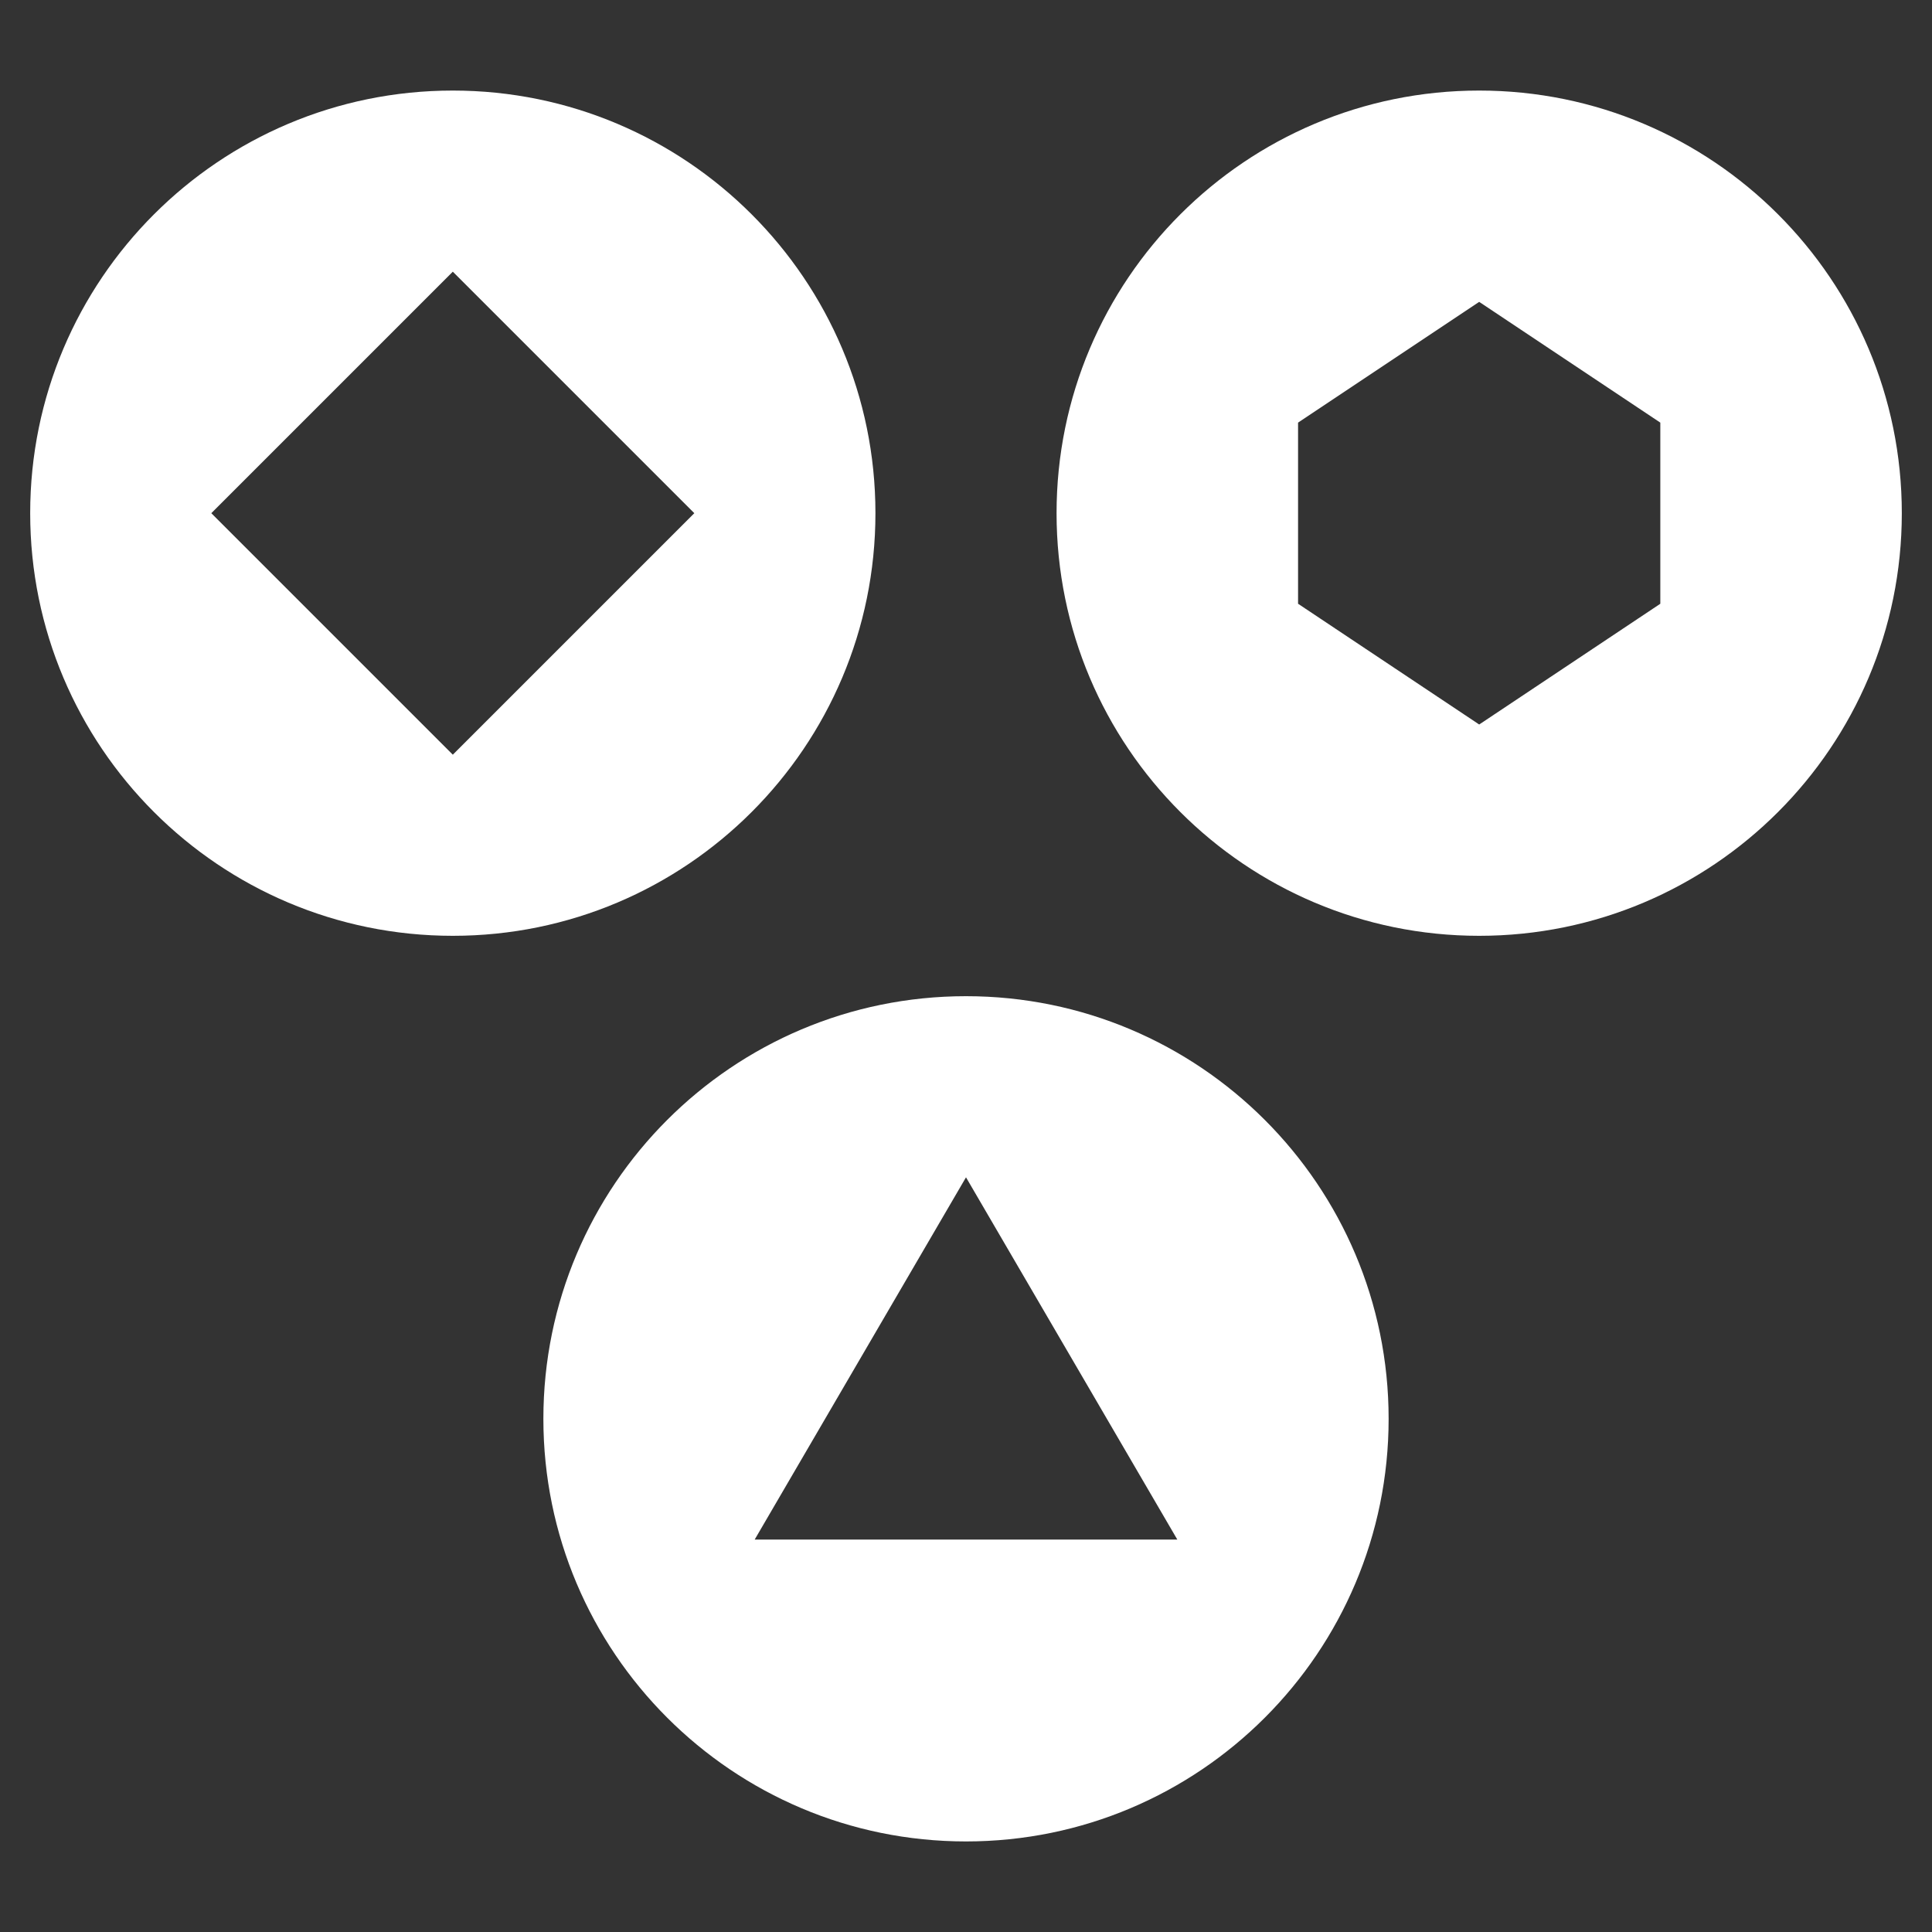 <?xml version="1.0" encoding="UTF-8"?>
<svg width="1200pt" height="1200pt" version="1.1" viewBox="0 0 1200 1200" xmlns="http://www.w3.org/2000/svg">
 <rect x="0" y="0" width="1200" height="1200" fill="#333333" stroke="none"/>
 <g fill="#fff">
  <path d="m918.75 56.25c-144.98 0-262.5 117.52-262.5 262.5s117.52 262.5 262.5 262.5 262.5-117.52 262.5-262.5-117.52-262.5-262.5-262.5zm112.5 318.75-112.5 75-112.5-75v-112.5l112.5-75 112.5 75z"/>
  <path d="m281.25 581.25c144.98 0 262.5-117.52 262.5-262.5s-117.52-262.5-262.5-262.5-262.5 117.52-262.5 262.5 117.52 262.5 262.5 262.5zm0-412.5 150 150-150 150-150-150z"/>
  <path d="m337.5 881.25c0 144.98 117.52 262.5 262.5 262.5s262.5-117.52 262.5-262.5-117.52-262.5-262.5-262.5-262.5 117.52-262.5 262.5zm262.5-150 131.25 225h-262.5z"/>
 </g>
</svg>
